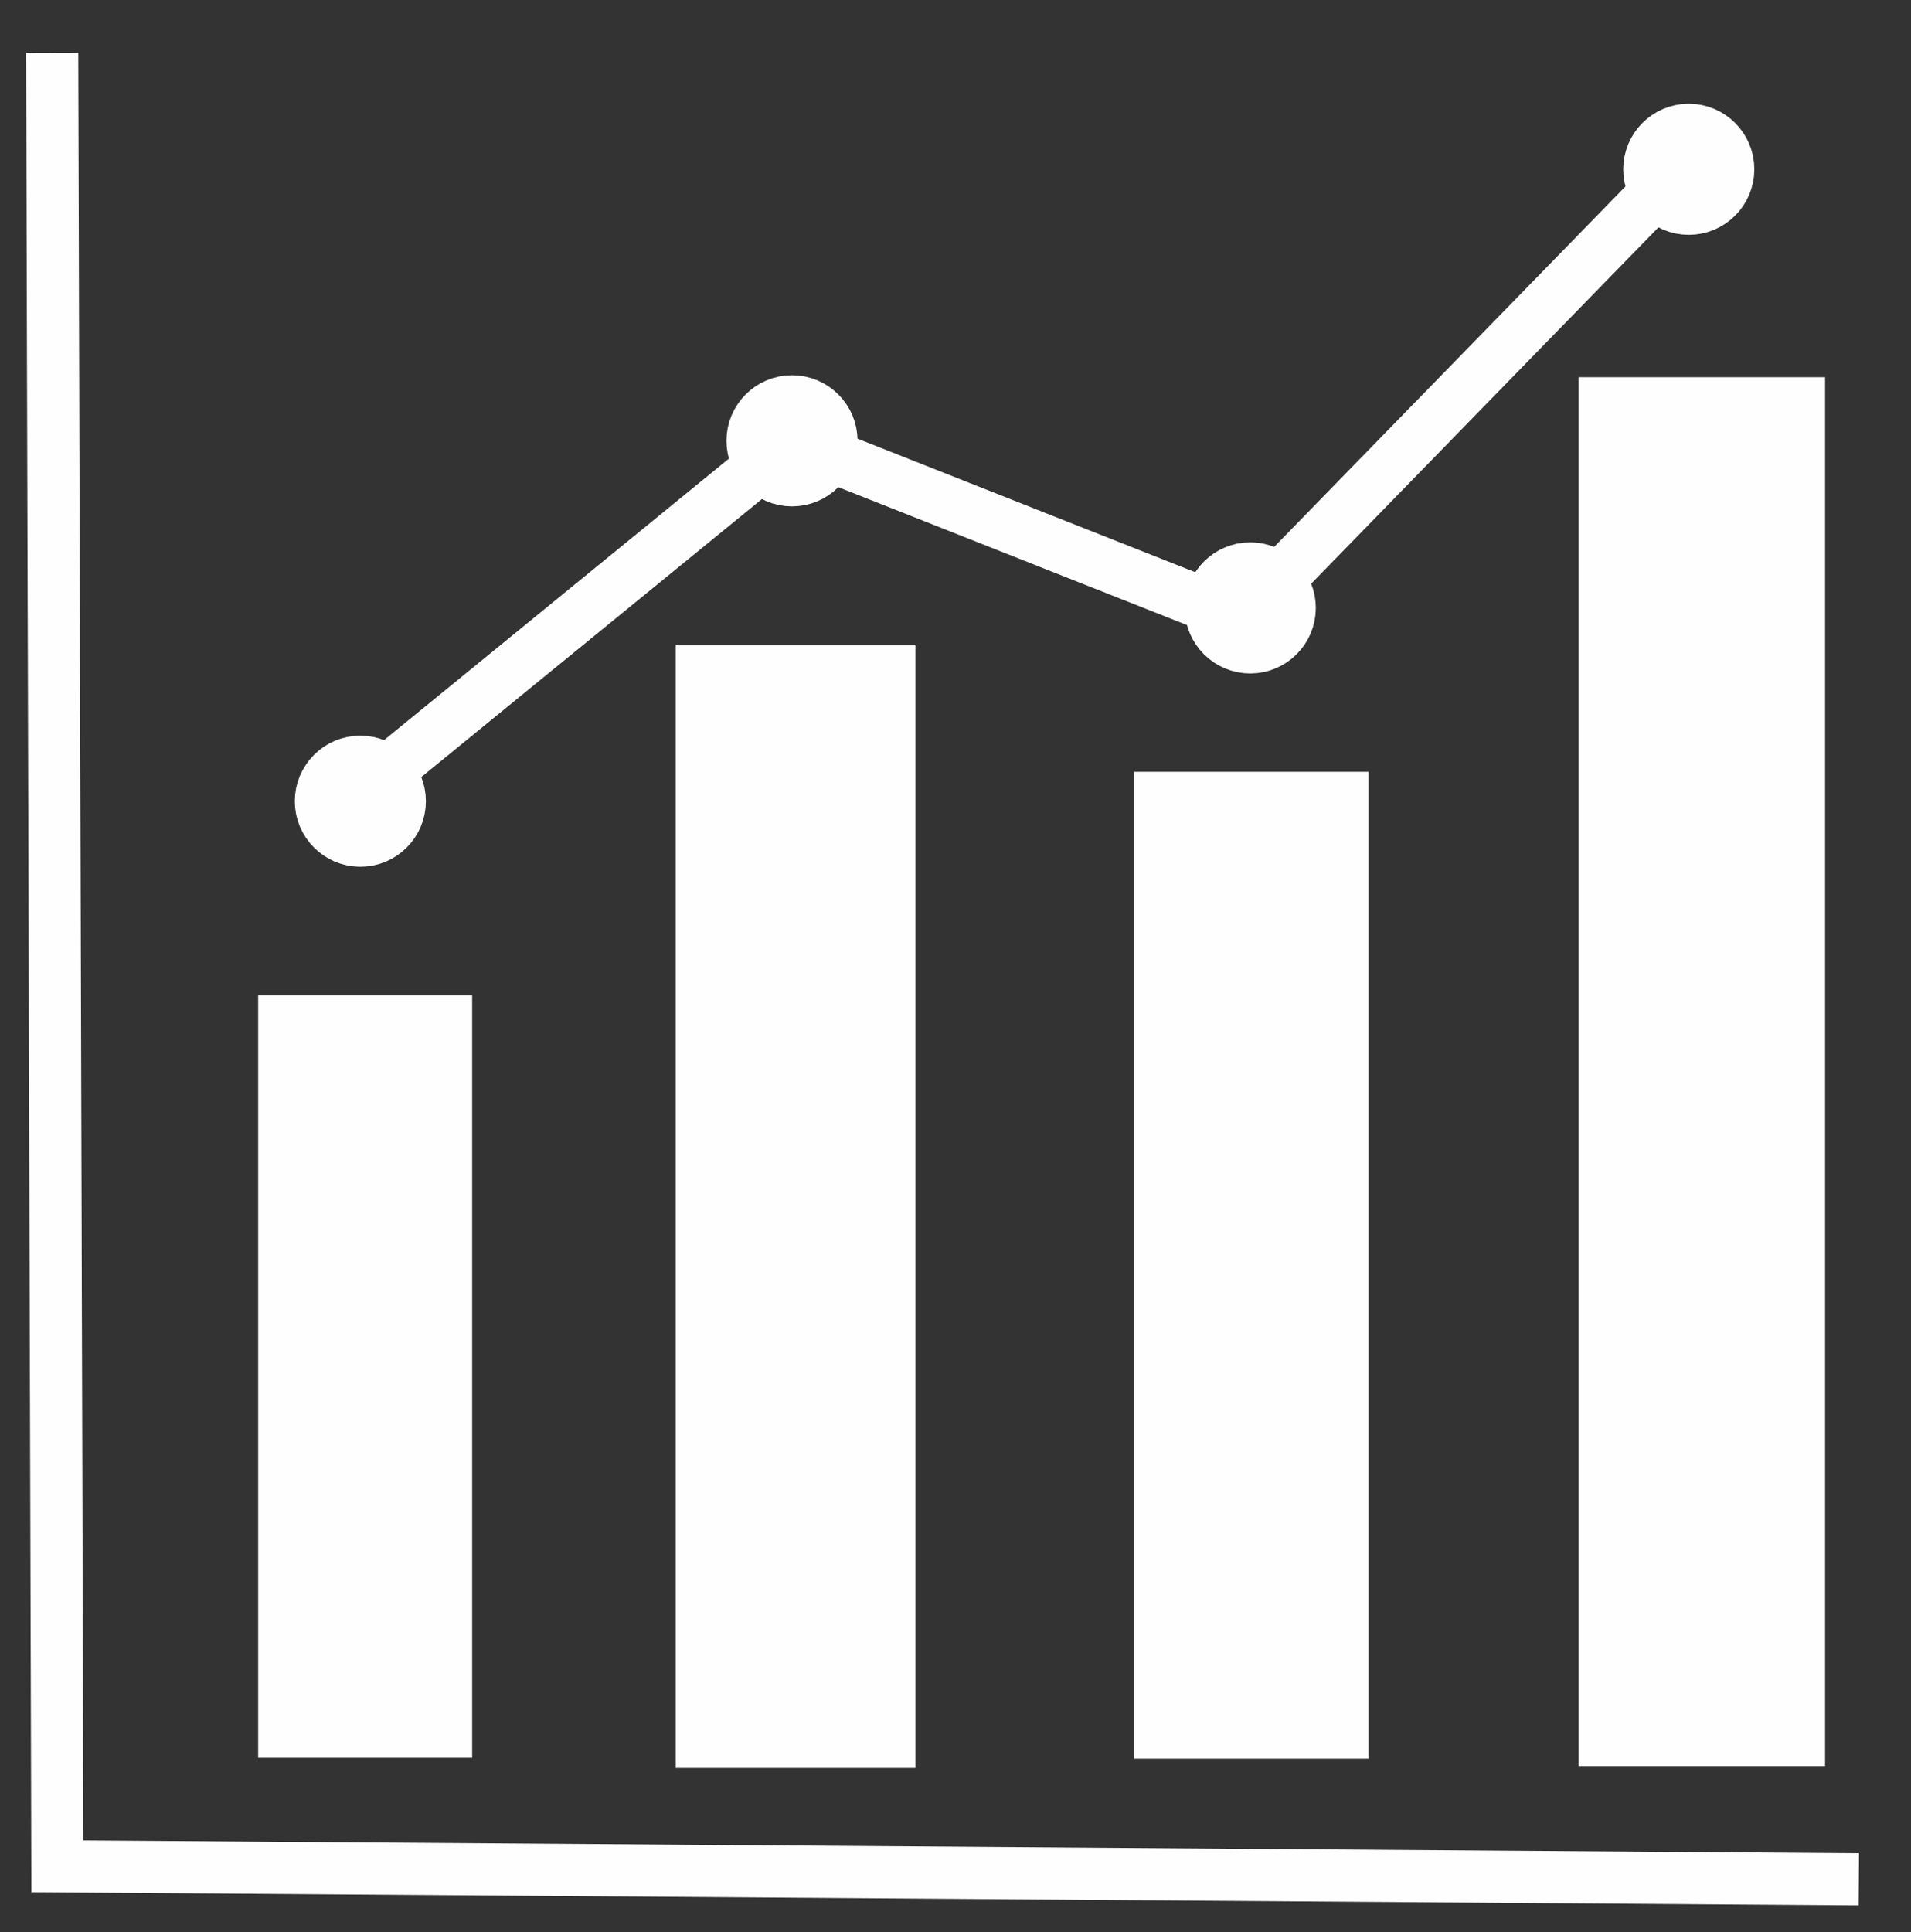 <?xml version="1.0" encoding="UTF-8"?>
<!DOCTYPE svg PUBLIC "-//W3C//DTD SVG 1.1//EN" "http://www.w3.org/Graphics/SVG/1.1/DTD/svg11.dtd">
<!-- Creator: CorelDRAW 2017 -->
<svg xmlns="http://www.w3.org/2000/svg" xml:space="preserve" width="18.312mm" height="18.511mm" version="1.1" style="shape-rendering:geometricPrecision; text-rendering:geometricPrecision; image-rendering:optimizeQuality; fill-rule:evenodd; clip-rule:evenodd"
viewBox="0 0 1831.2 1851.1"
 xmlns:xlink="http://www.w3.org/1999/xlink">
 <rect x="0" y="0" width="1831.2" height="1851.1" fill="#333333" stroke="none"/>
 <defs>
  <style type="text/css">
   <![CDATA[
    .str0 {stroke:#FEFEFE;stroke-width:50;stroke-miterlimit:22.926}
    .fil0 {fill:none}
    .fil1 {fill:#FEFEFE}
   ]]>
  </style>
 </defs>
 <g id="Слой_x0020_1">
  <polyline class="fil0 str0" points="1781.2,1800.53 55,1788.02 50,50.57 "/>
  <rect class="fil1 str0" x="272.38" y="978.71" width="155.06" height="680.36"/>
  <rect class="fil1 str0" x="672.53" y="643.27" width="179.69" height="1025.54"/>
  <rect class="fil1 str0" x="1111.79" y="764.44" width="174.62" height="895.47"/>
  <rect class="fil1 str0" x="1537.62" y="386.4" width="186.25" height="1280.67"/>
  <polyline class="fil0 str0" points="1618.27,152.18 1189.15,592.41 758.93,422.32 323.7,777.5 "/>
  <circle class="fil1 str0" cx="1198.06" cy="582.41" r="37.81"/>
  <circle class="fil1 str0" cx="1618.27" cy="162.18" r="37.81"/>
  <circle class="fil1 str0" cx="758.93" cy="422.32" r="37.81"/>
  <circle class="fil1 str0" cx="345.29" cy="767.61" r="37.81"/>
 </g>
</svg>
